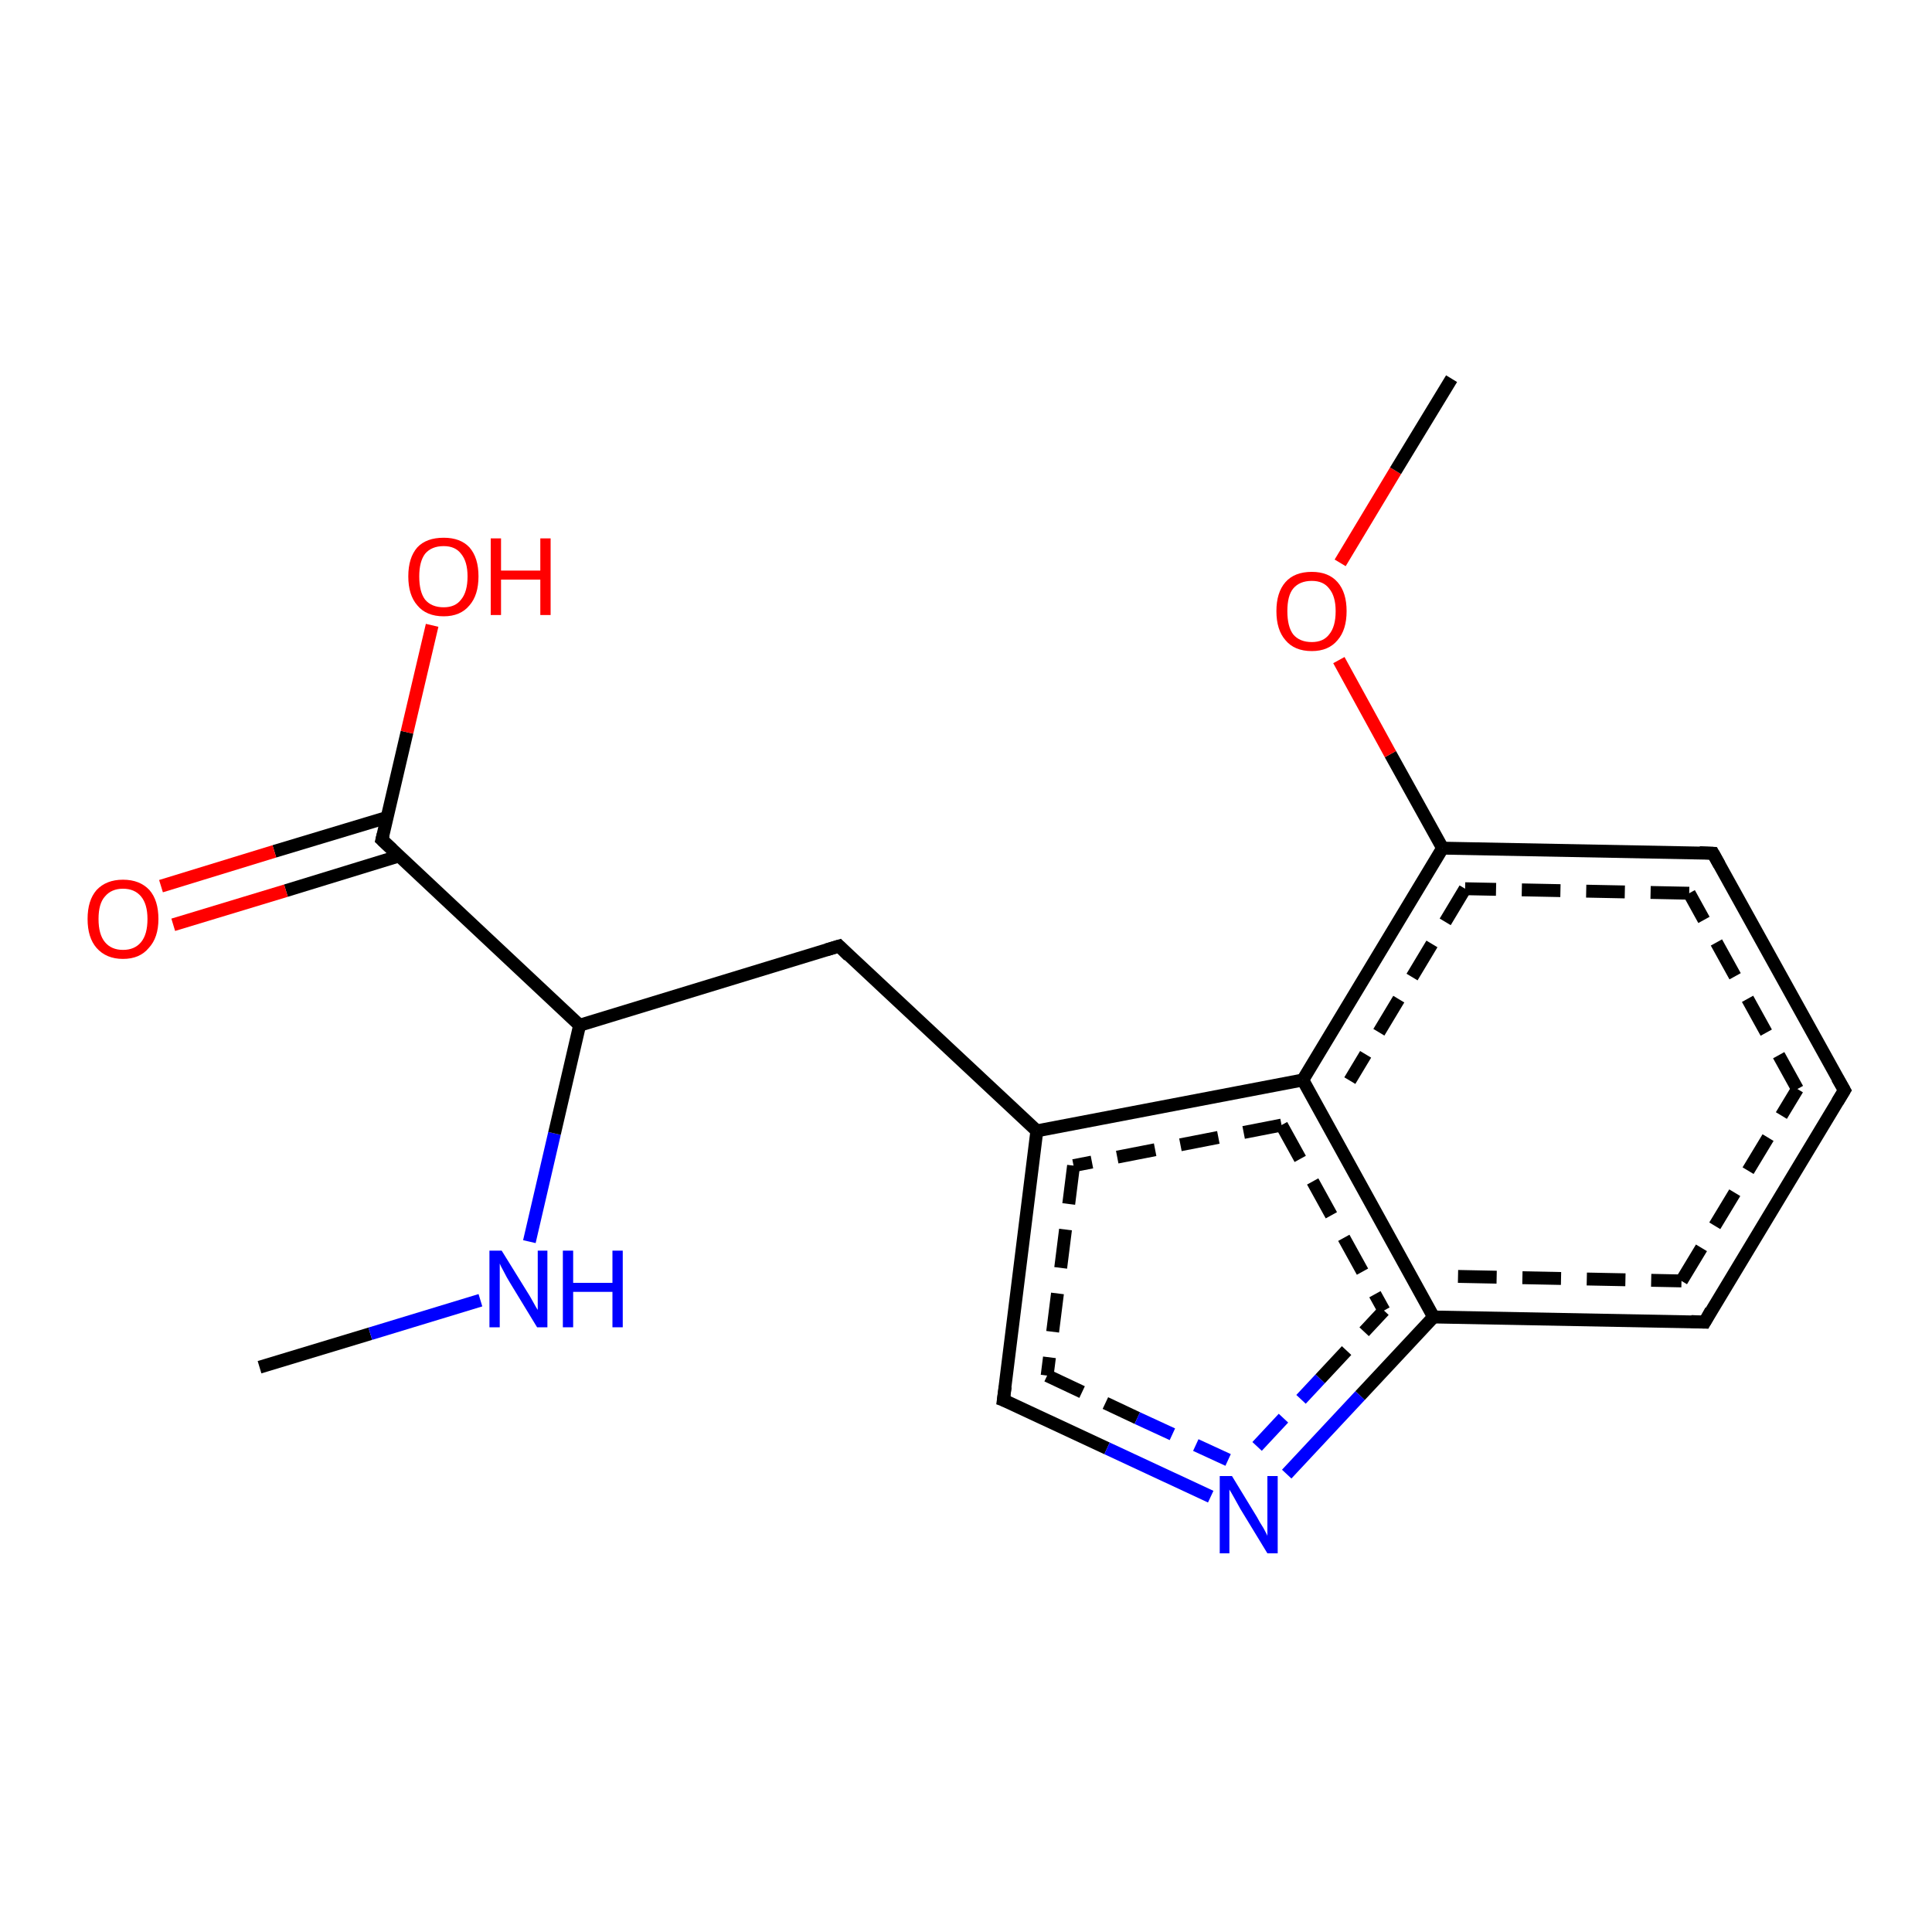 <?xml version='1.0' encoding='iso-8859-1'?>
<svg version='1.1' baseProfile='full'
              xmlns='http://www.w3.org/2000/svg'
                      xmlns:rdkit='http://www.rdkit.org/xml'
                      xmlns:xlink='http://www.w3.org/1999/xlink'
                  xml:space='preserve'
width='300px' height='300px' viewBox='0 0 300 300'>
<!-- END OF HEADER -->
<rect style='opacity:1.0;fill:#FFFFFF;stroke:none' width='300.0' height='300.0' x='0.0' y='0.0'> </rect>
<path class='bond-0 atom-0 atom-1' d='M 40.3,212.3 L 57.5,207.1' style='fill:none;fill-rule:evenodd;stroke:#000000;stroke-width:2.0px;stroke-linecap:butt;stroke-linejoin:miter;stroke-opacity:1' />
<path class='bond-0 atom-0 atom-1' d='M 57.5,207.1 L 74.6,201.9' style='fill:none;fill-rule:evenodd;stroke:#0000FF;stroke-width:2.0px;stroke-linecap:butt;stroke-linejoin:miter;stroke-opacity:1' />
<path class='bond-1 atom-1 atom-2' d='M 82.2,192.8 L 86.1,176.0' style='fill:none;fill-rule:evenodd;stroke:#0000FF;stroke-width:2.0px;stroke-linecap:butt;stroke-linejoin:miter;stroke-opacity:1' />
<path class='bond-1 atom-1 atom-2' d='M 86.1,176.0 L 90.0,159.2' style='fill:none;fill-rule:evenodd;stroke:#000000;stroke-width:2.0px;stroke-linecap:butt;stroke-linejoin:miter;stroke-opacity:1' />
<path class='bond-2 atom-2 atom-3' d='M 90.0,159.2 L 130.3,146.9' style='fill:none;fill-rule:evenodd;stroke:#000000;stroke-width:2.0px;stroke-linecap:butt;stroke-linejoin:miter;stroke-opacity:1' />
<path class='bond-3 atom-3 atom-4' d='M 130.3,146.9 L 161.0,175.6' style='fill:none;fill-rule:evenodd;stroke:#000000;stroke-width:2.0px;stroke-linecap:butt;stroke-linejoin:miter;stroke-opacity:1' />
<path class='bond-4 atom-4 atom-5' d='M 161.0,175.6 L 155.8,217.4' style='fill:none;fill-rule:evenodd;stroke:#000000;stroke-width:2.0px;stroke-linecap:butt;stroke-linejoin:miter;stroke-opacity:1' />
<path class='bond-4 atom-4 atom-5' d='M 166.7,181.0 L 162.6,213.6' style='fill:none;fill-rule:evenodd;stroke:#000000;stroke-width:2.0px;stroke-linecap:butt;stroke-linejoin:miter;stroke-opacity:1;stroke-dasharray:6,4' />
<path class='bond-5 atom-5 atom-6' d='M 155.8,217.4 L 171.9,224.9' style='fill:none;fill-rule:evenodd;stroke:#000000;stroke-width:2.0px;stroke-linecap:butt;stroke-linejoin:miter;stroke-opacity:1' />
<path class='bond-5 atom-5 atom-6' d='M 171.9,224.9 L 188.0,232.4' style='fill:none;fill-rule:evenodd;stroke:#0000FF;stroke-width:2.0px;stroke-linecap:butt;stroke-linejoin:miter;stroke-opacity:1' />
<path class='bond-5 atom-5 atom-6' d='M 162.6,213.6 L 176.6,220.2' style='fill:none;fill-rule:evenodd;stroke:#000000;stroke-width:2.0px;stroke-linecap:butt;stroke-linejoin:miter;stroke-opacity:1;stroke-dasharray:6,4' />
<path class='bond-5 atom-5 atom-6' d='M 176.6,220.2 L 190.7,226.7' style='fill:none;fill-rule:evenodd;stroke:#0000FF;stroke-width:2.0px;stroke-linecap:butt;stroke-linejoin:miter;stroke-opacity:1;stroke-dasharray:6,4' />
<path class='bond-6 atom-6 atom-7' d='M 199.8,228.9 L 211.2,216.7' style='fill:none;fill-rule:evenodd;stroke:#0000FF;stroke-width:2.0px;stroke-linecap:butt;stroke-linejoin:miter;stroke-opacity:1' />
<path class='bond-6 atom-6 atom-7' d='M 211.2,216.7 L 222.6,204.5' style='fill:none;fill-rule:evenodd;stroke:#000000;stroke-width:2.0px;stroke-linecap:butt;stroke-linejoin:miter;stroke-opacity:1' />
<path class='bond-6 atom-6 atom-7' d='M 195.2,224.6 L 205.0,214.1' style='fill:none;fill-rule:evenodd;stroke:#0000FF;stroke-width:2.0px;stroke-linecap:butt;stroke-linejoin:miter;stroke-opacity:1;stroke-dasharray:6,4' />
<path class='bond-6 atom-6 atom-7' d='M 205.0,214.1 L 214.9,203.5' style='fill:none;fill-rule:evenodd;stroke:#000000;stroke-width:2.0px;stroke-linecap:butt;stroke-linejoin:miter;stroke-opacity:1;stroke-dasharray:6,4' />
<path class='bond-7 atom-7 atom-8' d='M 222.6,204.5 L 264.7,205.3' style='fill:none;fill-rule:evenodd;stroke:#000000;stroke-width:2.0px;stroke-linecap:butt;stroke-linejoin:miter;stroke-opacity:1' />
<path class='bond-7 atom-7 atom-8' d='M 226.4,198.2 L 261.1,198.9' style='fill:none;fill-rule:evenodd;stroke:#000000;stroke-width:2.0px;stroke-linecap:butt;stroke-linejoin:miter;stroke-opacity:1;stroke-dasharray:6,4' />
<path class='bond-8 atom-8 atom-9' d='M 264.7,205.3 L 286.4,169.3' style='fill:none;fill-rule:evenodd;stroke:#000000;stroke-width:2.0px;stroke-linecap:butt;stroke-linejoin:miter;stroke-opacity:1' />
<path class='bond-8 atom-8 atom-9' d='M 261.1,198.9 L 279.1,169.1' style='fill:none;fill-rule:evenodd;stroke:#000000;stroke-width:2.0px;stroke-linecap:butt;stroke-linejoin:miter;stroke-opacity:1;stroke-dasharray:6,4' />
<path class='bond-9 atom-9 atom-10' d='M 286.4,169.3 L 266.0,132.5' style='fill:none;fill-rule:evenodd;stroke:#000000;stroke-width:2.0px;stroke-linecap:butt;stroke-linejoin:miter;stroke-opacity:1' />
<path class='bond-9 atom-9 atom-10' d='M 279.1,169.1 L 262.3,138.7' style='fill:none;fill-rule:evenodd;stroke:#000000;stroke-width:2.0px;stroke-linecap:butt;stroke-linejoin:miter;stroke-opacity:1;stroke-dasharray:6,4' />
<path class='bond-10 atom-10 atom-11' d='M 266.0,132.5 L 224.0,131.7' style='fill:none;fill-rule:evenodd;stroke:#000000;stroke-width:2.0px;stroke-linecap:butt;stroke-linejoin:miter;stroke-opacity:1' />
<path class='bond-10 atom-10 atom-11' d='M 262.3,138.7 L 227.5,138.0' style='fill:none;fill-rule:evenodd;stroke:#000000;stroke-width:2.0px;stroke-linecap:butt;stroke-linejoin:miter;stroke-opacity:1;stroke-dasharray:6,4' />
<path class='bond-11 atom-11 atom-12' d='M 224.0,131.7 L 202.3,167.7' style='fill:none;fill-rule:evenodd;stroke:#000000;stroke-width:2.0px;stroke-linecap:butt;stroke-linejoin:miter;stroke-opacity:1' />
<path class='bond-11 atom-11 atom-12' d='M 227.5,138.0 L 209.6,167.8' style='fill:none;fill-rule:evenodd;stroke:#000000;stroke-width:2.0px;stroke-linecap:butt;stroke-linejoin:miter;stroke-opacity:1;stroke-dasharray:6,4' />
<path class='bond-12 atom-11 atom-13' d='M 224.0,131.7 L 215.9,117.1' style='fill:none;fill-rule:evenodd;stroke:#000000;stroke-width:2.0px;stroke-linecap:butt;stroke-linejoin:miter;stroke-opacity:1' />
<path class='bond-12 atom-11 atom-13' d='M 215.9,117.1 L 207.9,102.5' style='fill:none;fill-rule:evenodd;stroke:#FF0000;stroke-width:2.0px;stroke-linecap:butt;stroke-linejoin:miter;stroke-opacity:1' />
<path class='bond-13 atom-13 atom-14' d='M 208.1,87.4 L 216.7,73.1' style='fill:none;fill-rule:evenodd;stroke:#FF0000;stroke-width:2.0px;stroke-linecap:butt;stroke-linejoin:miter;stroke-opacity:1' />
<path class='bond-13 atom-13 atom-14' d='M 216.7,73.1 L 225.4,58.8' style='fill:none;fill-rule:evenodd;stroke:#000000;stroke-width:2.0px;stroke-linecap:butt;stroke-linejoin:miter;stroke-opacity:1' />
<path class='bond-14 atom-2 atom-15' d='M 90.0,159.2 L 59.3,130.4' style='fill:none;fill-rule:evenodd;stroke:#000000;stroke-width:2.0px;stroke-linecap:butt;stroke-linejoin:miter;stroke-opacity:1' />
<path class='bond-15 atom-15 atom-16' d='M 60.2,126.9 L 42.6,132.2' style='fill:none;fill-rule:evenodd;stroke:#000000;stroke-width:2.0px;stroke-linecap:butt;stroke-linejoin:miter;stroke-opacity:1' />
<path class='bond-15 atom-15 atom-16' d='M 42.6,132.2 L 25.0,137.6' style='fill:none;fill-rule:evenodd;stroke:#FF0000;stroke-width:2.0px;stroke-linecap:butt;stroke-linejoin:miter;stroke-opacity:1' />
<path class='bond-15 atom-15 atom-16' d='M 62.0,132.9 L 44.4,138.3' style='fill:none;fill-rule:evenodd;stroke:#000000;stroke-width:2.0px;stroke-linecap:butt;stroke-linejoin:miter;stroke-opacity:1' />
<path class='bond-15 atom-15 atom-16' d='M 44.4,138.3 L 26.9,143.6' style='fill:none;fill-rule:evenodd;stroke:#FF0000;stroke-width:2.0px;stroke-linecap:butt;stroke-linejoin:miter;stroke-opacity:1' />
<path class='bond-16 atom-15 atom-17' d='M 59.3,130.4 L 63.2,113.7' style='fill:none;fill-rule:evenodd;stroke:#000000;stroke-width:2.0px;stroke-linecap:butt;stroke-linejoin:miter;stroke-opacity:1' />
<path class='bond-16 atom-15 atom-17' d='M 63.2,113.7 L 67.1,97.1' style='fill:none;fill-rule:evenodd;stroke:#FF0000;stroke-width:2.0px;stroke-linecap:butt;stroke-linejoin:miter;stroke-opacity:1' />
<path class='bond-17 atom-12 atom-4' d='M 202.3,167.7 L 161.0,175.6' style='fill:none;fill-rule:evenodd;stroke:#000000;stroke-width:2.0px;stroke-linecap:butt;stroke-linejoin:miter;stroke-opacity:1' />
<path class='bond-17 atom-12 atom-4' d='M 199.0,174.7 L 166.7,181.0' style='fill:none;fill-rule:evenodd;stroke:#000000;stroke-width:2.0px;stroke-linecap:butt;stroke-linejoin:miter;stroke-opacity:1;stroke-dasharray:6,4' />
<path class='bond-18 atom-12 atom-7' d='M 202.3,167.7 L 222.6,204.5' style='fill:none;fill-rule:evenodd;stroke:#000000;stroke-width:2.0px;stroke-linecap:butt;stroke-linejoin:miter;stroke-opacity:1' />
<path class='bond-18 atom-12 atom-7' d='M 199.0,174.7 L 214.9,203.5' style='fill:none;fill-rule:evenodd;stroke:#000000;stroke-width:2.0px;stroke-linecap:butt;stroke-linejoin:miter;stroke-opacity:1;stroke-dasharray:6,4' />
<path d='M 128.3,147.5 L 130.3,146.9 L 131.8,148.4' style='fill:none;stroke:#000000;stroke-width:2.0px;stroke-linecap:butt;stroke-linejoin:miter;stroke-opacity:1;' />
<path d='M 156.1,215.3 L 155.8,217.4 L 156.6,217.7' style='fill:none;stroke:#000000;stroke-width:2.0px;stroke-linecap:butt;stroke-linejoin:miter;stroke-opacity:1;' />
<path d='M 262.6,205.2 L 264.7,205.3 L 265.7,203.5' style='fill:none;stroke:#000000;stroke-width:2.0px;stroke-linecap:butt;stroke-linejoin:miter;stroke-opacity:1;' />
<path d='M 285.3,171.1 L 286.4,169.3 L 285.3,167.4' style='fill:none;stroke:#000000;stroke-width:2.0px;stroke-linecap:butt;stroke-linejoin:miter;stroke-opacity:1;' />
<path d='M 267.0,134.3 L 266.0,132.5 L 263.9,132.4' style='fill:none;stroke:#000000;stroke-width:2.0px;stroke-linecap:butt;stroke-linejoin:miter;stroke-opacity:1;' />
<path d='M 60.9,131.9 L 59.3,130.4 L 59.5,129.6' style='fill:none;stroke:#000000;stroke-width:2.0px;stroke-linecap:butt;stroke-linejoin:miter;stroke-opacity:1;' />
<path class='atom-1' d='M 77.9 194.2
L 81.8 200.5
Q 82.2 201.1, 82.8 202.2
Q 83.4 203.3, 83.5 203.4
L 83.5 194.2
L 85.0 194.2
L 85.0 206.1
L 83.4 206.1
L 79.2 199.2
Q 78.7 198.4, 78.2 197.4
Q 77.7 196.5, 77.6 196.2
L 77.6 206.1
L 76.0 206.1
L 76.0 194.2
L 77.9 194.2
' fill='#0000FF'/>
<path class='atom-1' d='M 87.4 194.2
L 89.0 194.2
L 89.0 199.2
L 95.1 199.2
L 95.1 194.2
L 96.7 194.2
L 96.7 206.1
L 95.1 206.1
L 95.1 200.6
L 89.0 200.6
L 89.0 206.1
L 87.4 206.1
L 87.4 194.2
' fill='#0000FF'/>
<path class='atom-6' d='M 191.3 229.2
L 195.2 235.6
Q 195.5 236.2, 196.2 237.3
Q 196.8 238.4, 196.8 238.5
L 196.8 229.2
L 198.4 229.2
L 198.4 241.2
L 196.8 241.2
L 192.6 234.3
Q 192.1 233.4, 191.6 232.5
Q 191.1 231.6, 190.9 231.3
L 190.9 241.2
L 189.4 241.2
L 189.4 229.2
L 191.3 229.2
' fill='#0000FF'/>
<path class='atom-13' d='M 198.2 94.9
Q 198.2 92.0, 199.6 90.4
Q 201.0 88.8, 203.7 88.8
Q 206.3 88.8, 207.7 90.4
Q 209.1 92.0, 209.1 94.9
Q 209.1 97.8, 207.7 99.4
Q 206.3 101.1, 203.7 101.1
Q 201.0 101.1, 199.6 99.4
Q 198.2 97.8, 198.2 94.9
M 203.7 99.7
Q 205.5 99.7, 206.4 98.5
Q 207.4 97.3, 207.4 94.9
Q 207.4 92.6, 206.4 91.4
Q 205.5 90.2, 203.7 90.2
Q 201.8 90.2, 200.8 91.4
Q 199.9 92.5, 199.9 94.9
Q 199.9 97.3, 200.8 98.5
Q 201.8 99.7, 203.7 99.7
' fill='#FF0000'/>
<path class='atom-16' d='M 13.6 142.7
Q 13.6 139.8, 15.0 138.2
Q 16.5 136.6, 19.1 136.6
Q 21.7 136.6, 23.2 138.2
Q 24.6 139.8, 24.6 142.7
Q 24.6 145.6, 23.1 147.2
Q 21.7 148.9, 19.1 148.9
Q 16.5 148.9, 15.0 147.2
Q 13.6 145.6, 13.6 142.7
M 19.1 147.5
Q 20.9 147.5, 21.9 146.3
Q 22.9 145.1, 22.9 142.7
Q 22.9 140.4, 21.9 139.2
Q 20.9 138.0, 19.1 138.0
Q 17.3 138.0, 16.3 139.2
Q 15.3 140.3, 15.3 142.7
Q 15.3 145.1, 16.3 146.3
Q 17.3 147.5, 19.1 147.5
' fill='#FF0000'/>
<path class='atom-17' d='M 63.4 89.5
Q 63.4 86.6, 64.8 85.0
Q 66.2 83.5, 68.9 83.5
Q 71.5 83.5, 72.9 85.0
Q 74.3 86.6, 74.3 89.5
Q 74.3 92.4, 72.9 94.0
Q 71.5 95.7, 68.9 95.7
Q 66.2 95.7, 64.8 94.0
Q 63.4 92.4, 63.4 89.5
M 68.9 94.3
Q 70.7 94.3, 71.6 93.1
Q 72.6 91.9, 72.6 89.5
Q 72.6 87.2, 71.6 86.0
Q 70.7 84.8, 68.9 84.8
Q 67.0 84.8, 66.0 86.0
Q 65.1 87.2, 65.1 89.5
Q 65.1 91.9, 66.0 93.1
Q 67.0 94.3, 68.9 94.3
' fill='#FF0000'/>
<path class='atom-17' d='M 76.2 83.6
L 77.8 83.6
L 77.8 88.6
L 83.9 88.6
L 83.9 83.6
L 85.5 83.6
L 85.5 95.5
L 83.9 95.5
L 83.9 90.0
L 77.8 90.0
L 77.8 95.5
L 76.2 95.5
L 76.2 83.6
' fill='#FF0000'/>
</svg>
